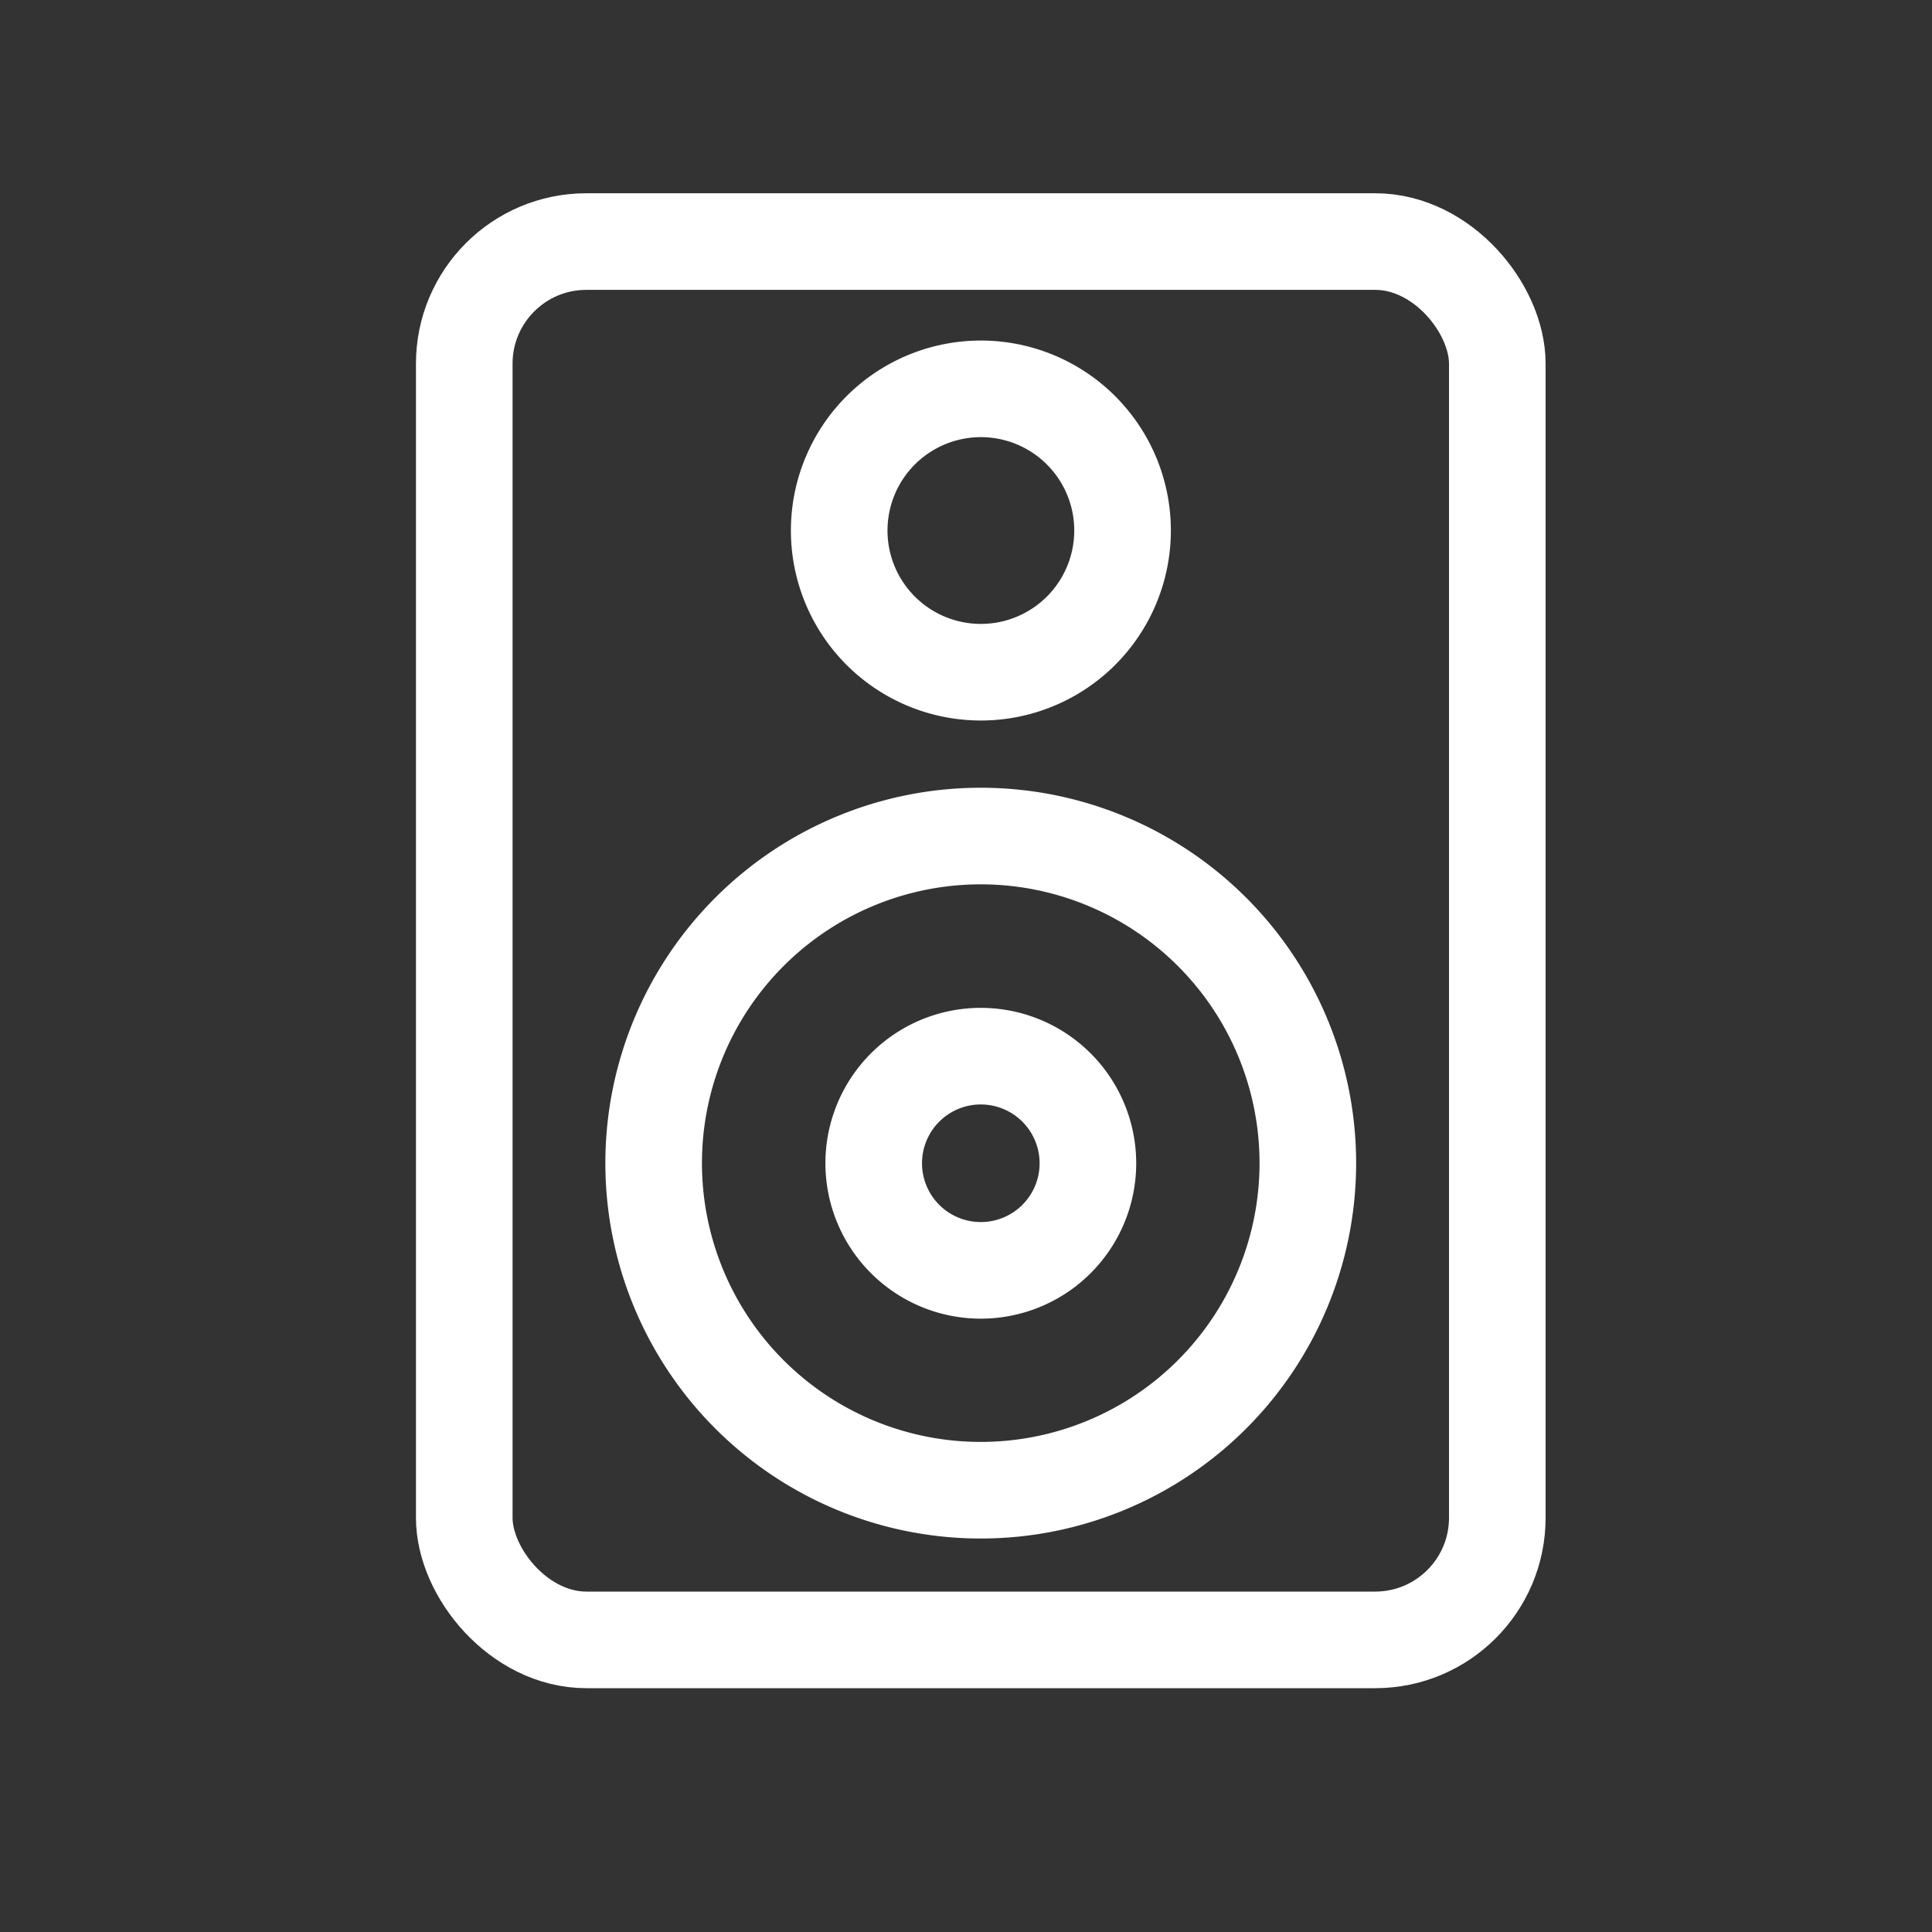 <svg xmlns="http://www.w3.org/2000/svg" xmlns:xlink="http://www.w3.org/1999/xlink" width="30" height="30" viewBox="0 0 30 30">
  <rect x="0" y="0" width="30" height="30" fill="#333333" stroke="none"/>
  <defs>
    <clipPath id="clip-path">
      <rect id="Rectángulo_21190" data-name="Rectángulo 21190" width="30" height="30" transform="translate(-12535 -17141)" fill="#ceff00"/>
    </clipPath>
    <clipPath id="clip-path-2">
      <rect id="Rectángulo_20935" data-name="Rectángulo 20935" width="17.541" height="23.214" fill="none"/>
    </clipPath>
  </defs>
  <g id="icn-electronicos" transform="translate(12535 17141)" clip-path="url(#clip-path)">
    <g id="Grupo_18879" data-name="Grupo 18879" transform="translate(-12528.541 -17138)">
      <g id="Grupo_18878" data-name="Grupo 18878" clip-path="url(#clip-path-2)">
        <rect id="Rectángulo_20934" data-name="Rectángulo 20934" width="16.041" height="21.713" rx="1.896" transform="translate(0.75 0.751)" fill="none" stroke="#fff" stroke-linecap="round" stroke-linejoin="round" stroke-width="1.5"/>
        <path id="Trazado_41116" data-name="Trazado 41116" d="M10.434,15.062A1.663,1.663,0,1,1,8.771,13.4,1.664,1.664,0,0,1,10.434,15.062Z" transform="translate(0 0)" fill="none" stroke="#fff" stroke-linecap="round" stroke-linejoin="round" stroke-width="1.5"/>
        <path id="Trazado_41117" data-name="Trazado 41117" d="M10.972,5.238a2.2,2.2,0,1,1-2.2-2.2A2.2,2.2,0,0,1,10.972,5.238Z" transform="translate(0 0)" fill="none" stroke="#fff" stroke-linecap="round" stroke-linejoin="round" stroke-width="1.5"/>
        <path id="Trazado_41118" data-name="Trazado 41118" d="M13.849,15.062a5.079,5.079,0,1,1-5.078-5.08A5.079,5.079,0,0,1,13.849,15.062Z" transform="translate(0 0)" fill="none" stroke="#fff" stroke-linecap="round" stroke-linejoin="round" stroke-width="1.5"/>
      </g>
    </g>
  </g>
</svg>
